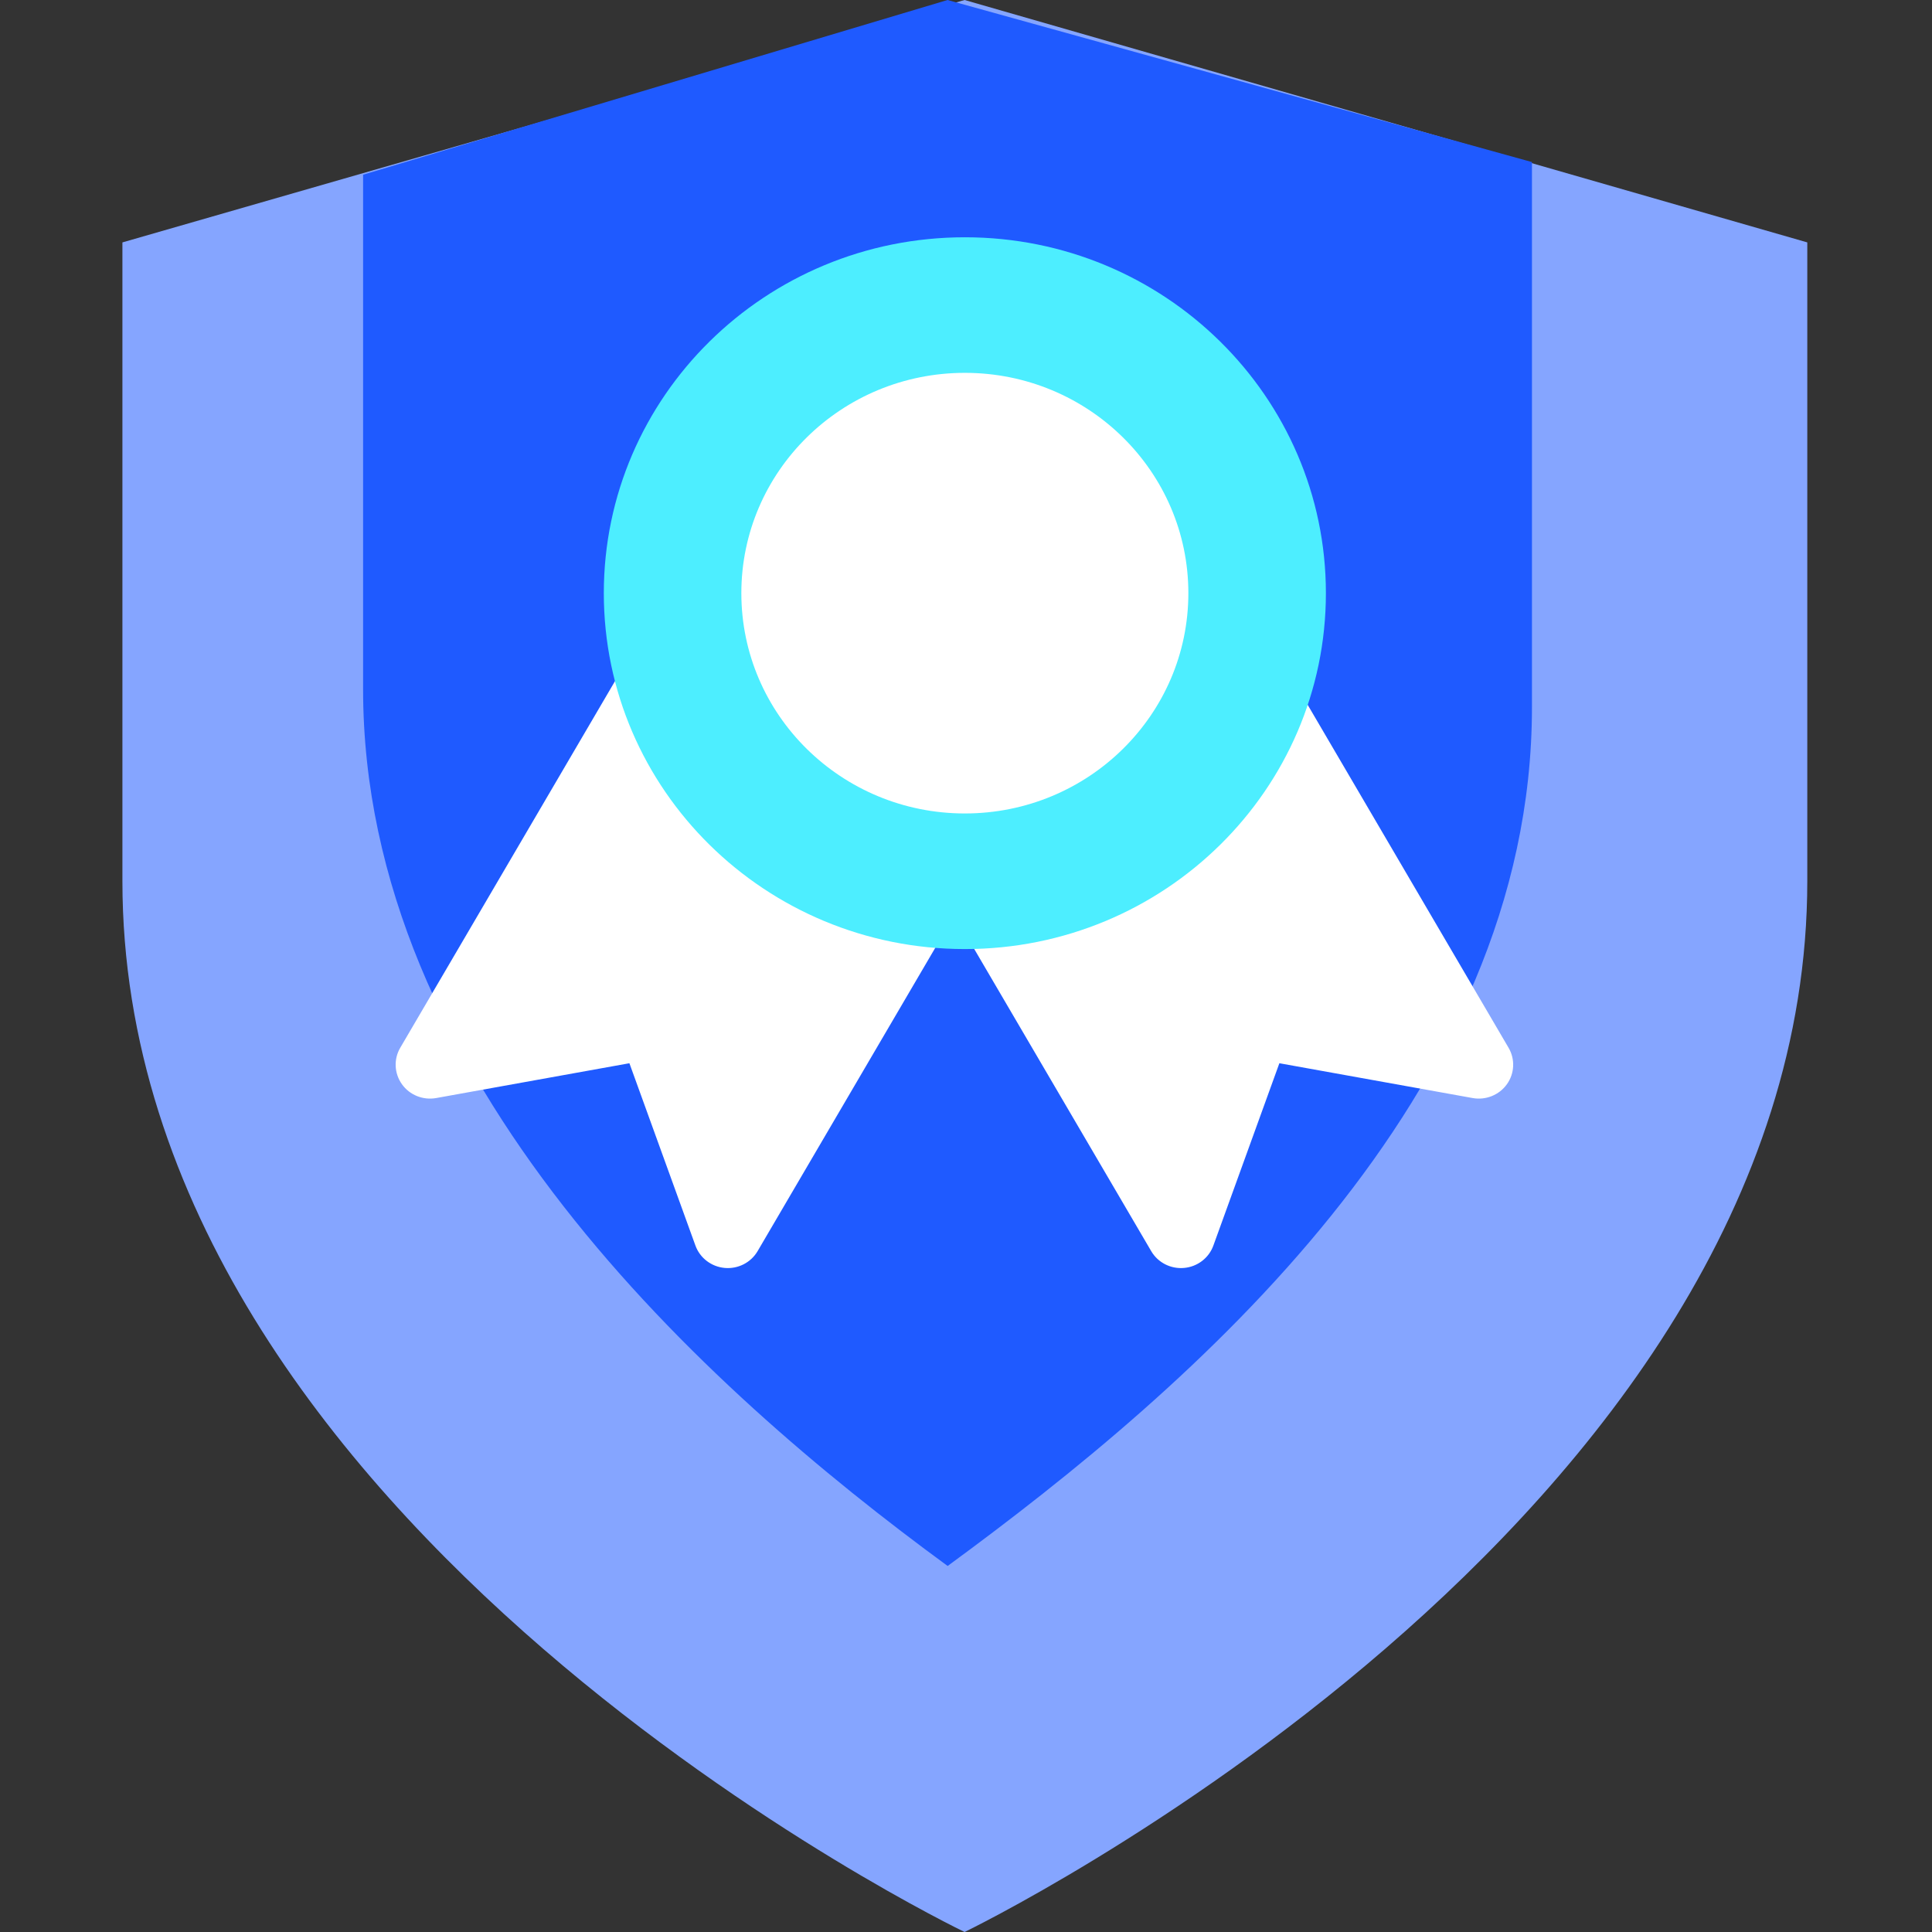 <?xml version="1.0" encoding="UTF-8"?>
<svg width="64px" height="64px" viewBox="0 0 64 64" version="1.1" xmlns="http://www.w3.org/2000/svg" xmlns:xlink="http://www.w3.org/1999/xlink">
    <rect x="0" y="0" width="64" height="64" fill="#333333" stroke="none"/>
    <title>数据安全评估</title>
    <g id="数据安全评估" stroke="none" stroke-width="1" fill="none" fill-rule="evenodd">
        <g id="编组-43">
            <rect id="矩形" fill="#D8D8D8" opacity="0" x="0" y="0" width="64" height="64"></rect>
            <g id="xinyongpinggu" transform="translate(4, 0)" fill-rule="nonzero">
                <path d="M55.869,29.184 C55.869,50.533 27.953,64 27.953,64 C27.953,64 0.055,50.616 0.055,29.184 L0.055,8.03 L27.953,0 L55.869,8.03 L55.869,29.184 Z" id="路径" fill="#85A5FF"></path>
                <path d="M46.748,23.432 L46.748,5.369 L27.388,0 L8.028,5.787 L8.028,22.831 C8.028,35.727 19.298,45.953 27.392,51.875 C35.47,45.953 46.748,36.327 46.748,23.432 Z" id="路径" fill="#1F5AFF"></path>
                <path d="M33.534,20.211 L21.097,41.445 C20.875,41.824 20.45,42.042 20.007,42.002 C19.565,41.962 19.186,41.673 19.037,41.261 L16.85,35.221 L10.451,36.374 C10.014,36.453 9.57,36.275 9.315,35.917 C9.059,35.559 9.037,35.087 9.259,34.708 L21.697,13.474 L33.534,20.211 L33.534,20.211 Z" id="路径" fill="#FFFFFF"></path>
                <path d="M33.534,13.474 L45.973,34.708 C46.195,35.087 46.174,35.559 45.918,35.917 C45.662,36.275 45.218,36.453 44.782,36.374 L38.381,35.221 L36.194,41.262 C36.045,41.674 35.666,41.963 35.224,42.002 C34.781,42.042 34.356,41.824 34.135,41.445 L21.697,20.211 L33.534,13.474 L33.534,13.474 Z" id="路径" fill="#FFFFFF"></path>
                <path d="M16.002,19.649 C16.002,26.16 21.356,31.439 27.962,31.439 C34.567,31.439 39.922,26.16 39.922,19.649 C39.922,13.138 34.567,7.86 27.962,7.86 C21.356,7.86 16.002,13.138 16.002,19.649 Z" id="路径" fill="#4DEEFF"></path>
                <path d="M20.558,19.649 C20.558,23.68 23.873,26.947 27.962,26.947 C32.051,26.947 35.366,23.68 35.366,19.649 C35.366,15.618 32.051,12.351 27.962,12.351 C23.873,12.351 20.558,15.618 20.558,19.649 L20.558,19.649 Z" id="路径" fill="#FFFFFF"></path>
            </g>
        </g>
    </g>
</svg>